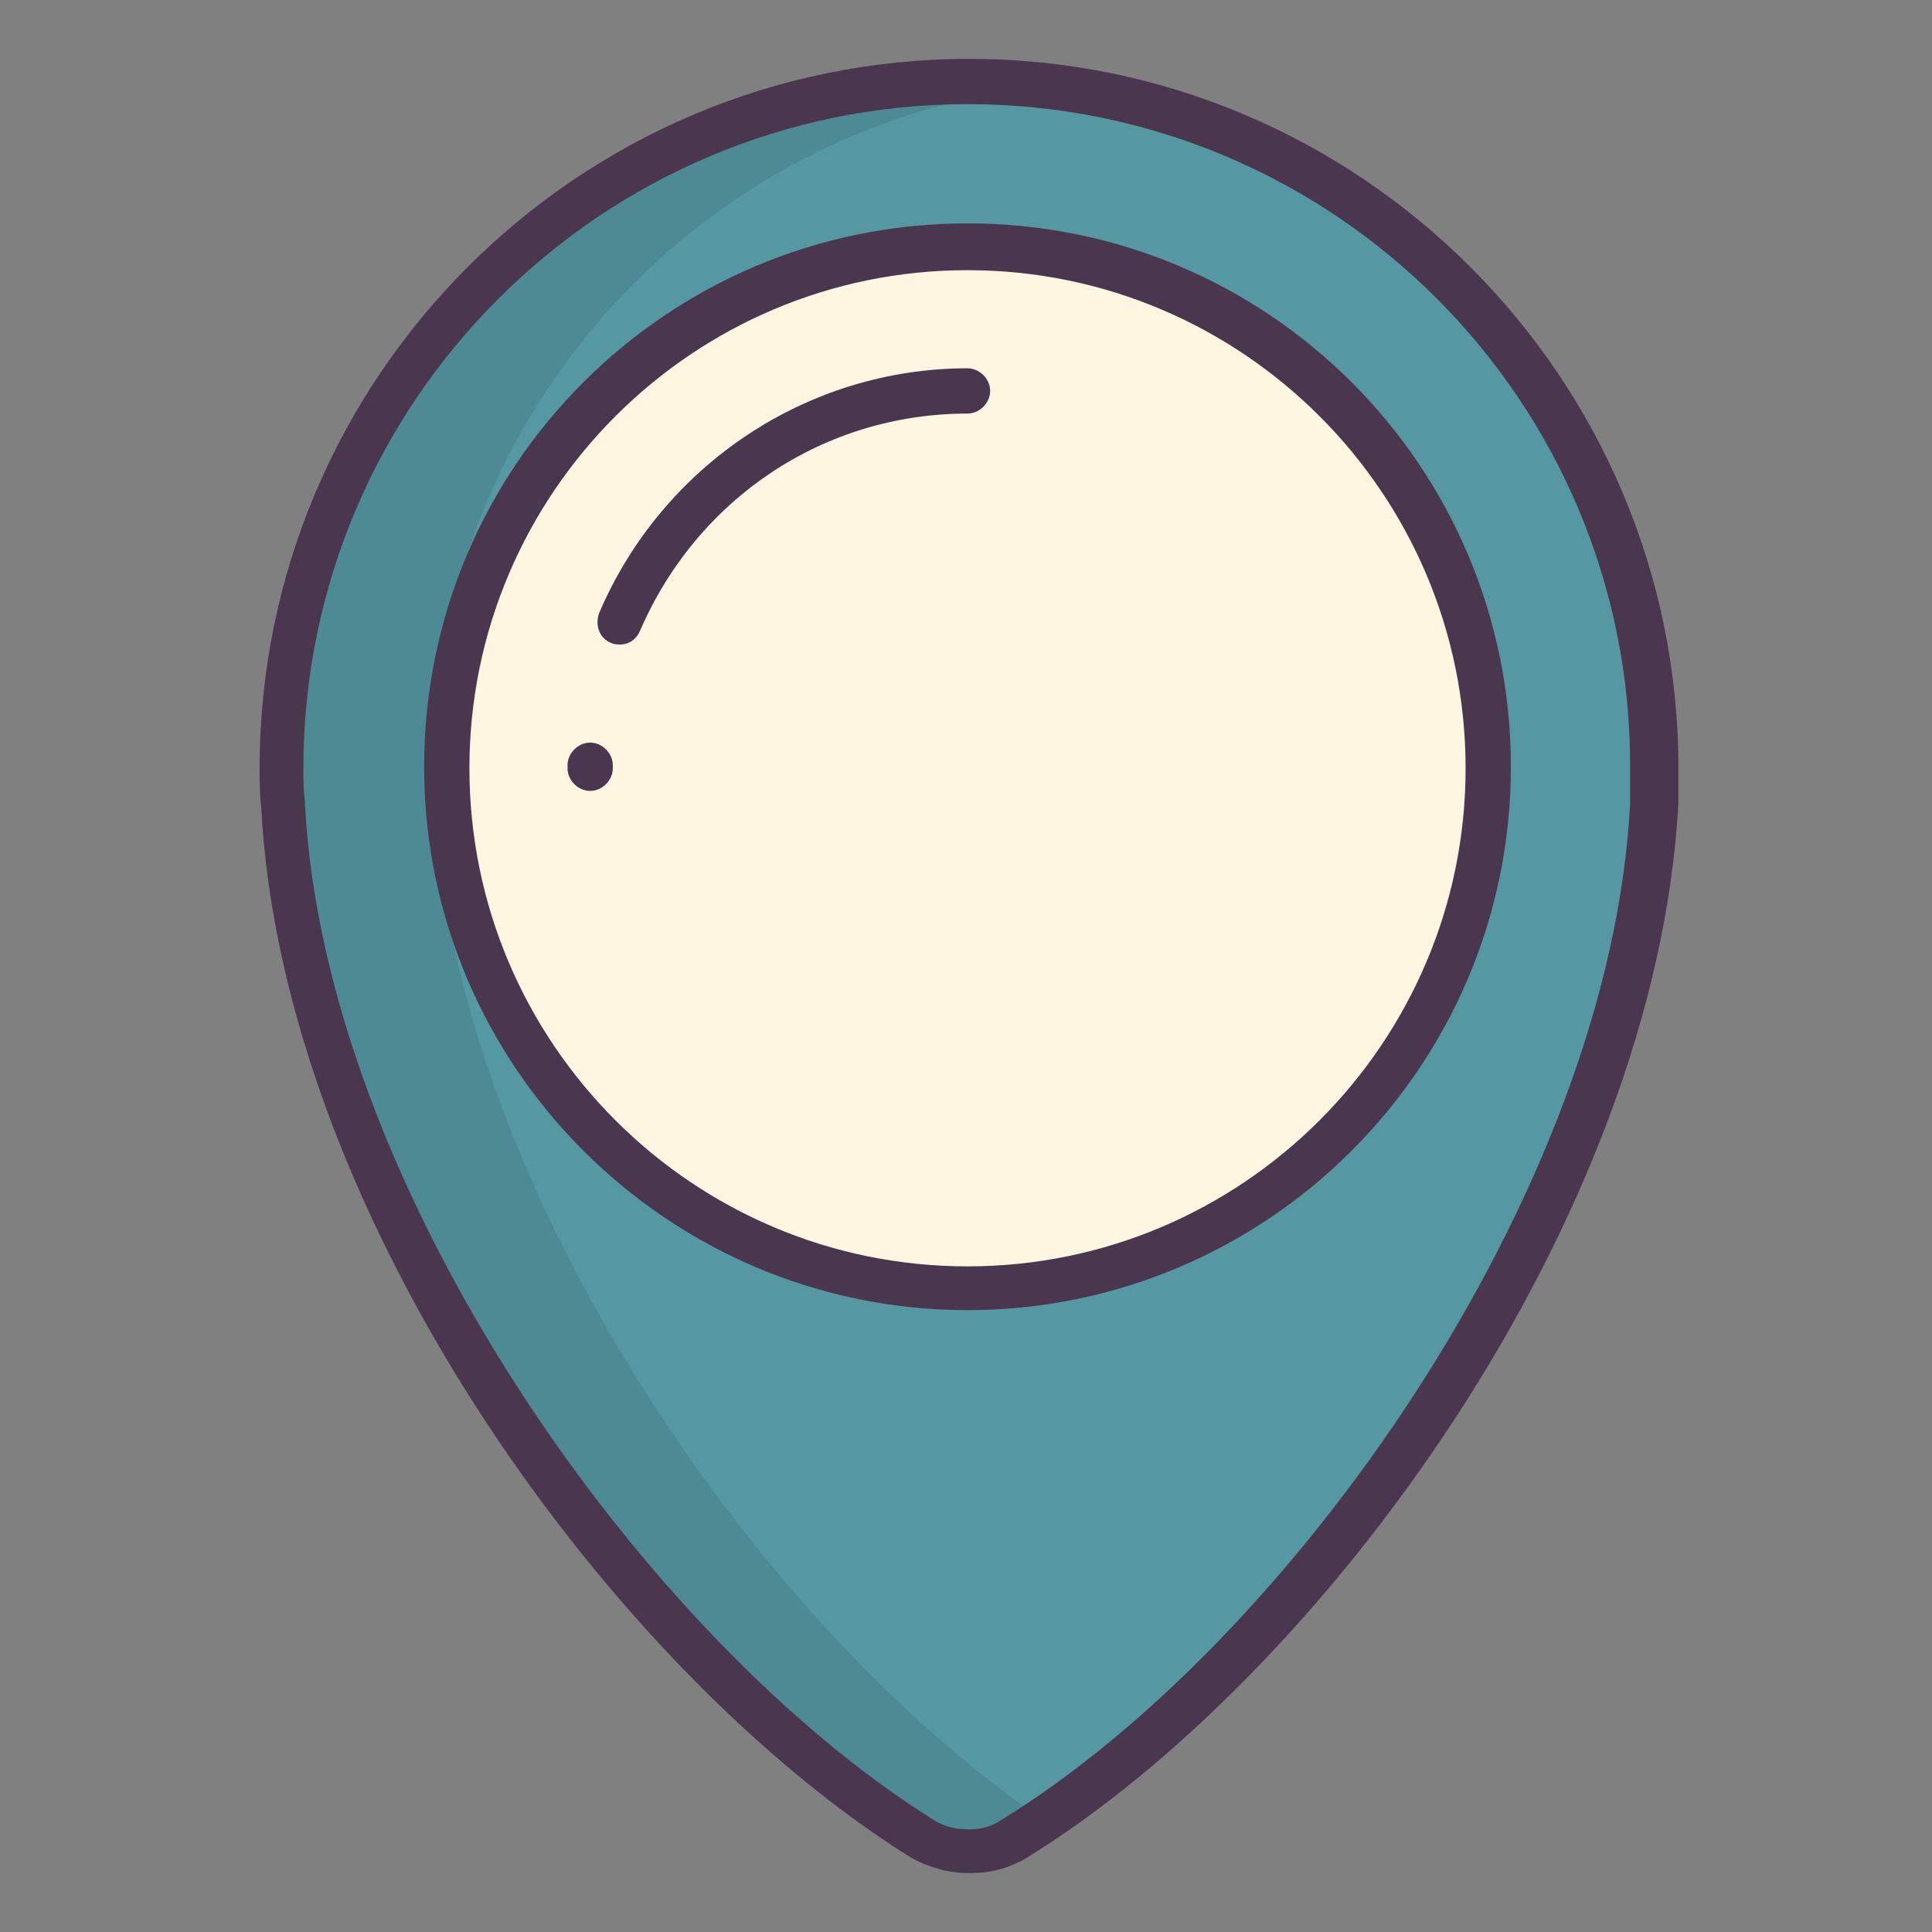 <?xml version="1.0" ?><!DOCTYPE svg  PUBLIC '-//W3C//DTD SVG 1.1//EN'  'http://www.w3.org/Graphics/SVG/1.1/DTD/svg11.dtd'><svg enable-background="new 0 0 128 128" id="Слой_1" version="1.1" viewBox="0 0 128 128" xml:space="preserve" xmlns="http://www.w3.org/2000/svg" xmlns:xlink="http://www.w3.org/1999/xlink"><rect x="0" y="0" width="128" height="128" fill="#808080" stroke="none"/><path d="M64.1,85.3c-19,0-34.5-15.5-34.5-34.5s15.5-34.5,34.5-34.5s34.5,15.5,34.5,34.5S83.1,85.3,64.1,85.3z" fill="#FFF6E2"/><g><g><path d="M64.1,5.4C39,5.4,18.6,25.8,18.6,50.9c0,0.8,0,1.6,0.1,2.3c1.3,25.5,22,55.9,42.4,68.6    c0.9,0.6,2,0.8,3,0.8s2-0.2,2.9-0.8c20.4-12.5,41.1-43,42.4-68.6c0-0.8,0-1.5,0-2.3C109.6,25.8,89.2,5.4,64.1,5.4z M64.1,85.3    c-19,0-34.5-15.5-34.5-34.5s15.5-34.5,34.5-34.5s34.5,15.5,34.5,34.5S83.1,85.3,64.1,85.3z" fill="#5598A2"/><g opacity="0.1"><path d="M28.8,53.2c-0.1-0.7-0.1-1.5-0.1-2.3c0-23.4,17.7-42.7,40.5-45.2c-1.6-0.2-3.3-0.3-5-0.3     C39,5.4,18.6,25.8,18.6,50.9c0,0.8,0,1.6,0.1,2.3c1.3,25.5,22,55.9,42.4,68.6c0.9,0.6,2,0.8,3,0.8s2-0.2,2.9-0.8     c0.7-0.4,1.3-0.8,2-1.3C49.5,107.1,30,77.9,28.8,53.2z" fill="#060808"/></g><g><path d="M64.2,124.1c-1.4,0-2.7-0.4-3.8-1c-19.6-12.2-41.7-42.3-43.1-69.7c-0.1-0.8-0.1-1.7-0.1-2.5     c0-25.9,21.1-47,47-47s47,21.1,47,47v2.3C109.7,80.9,87.6,111,68,123.1C66.8,123.8,65.6,124.1,64.2,124.1z M64.1,6.9     c-24.2,0-44,19.7-44,44c0,0.8,0,1.5,0.1,2.1c0,0.1,0,0.1,0,0.2c1.3,25.6,22.6,55.5,41.7,67.4c0.6,0.4,1.4,0.6,2.3,0.6     c0.8,0,1.5-0.2,2.1-0.6c19.1-11.7,40.4-41.6,41.7-67.4l0-2.3C108.1,26.6,88.4,6.9,64.1,6.9z M64.1,86.8c-19.8,0-36-16.1-36-36     s16.1-36,36-36s36,16.1,36,36S83.9,86.8,64.1,86.8z M64.1,17.9c-18.2,0-33,14.8-33,33s14.8,33,33,33s33-14.8,33-33     S82.3,17.9,64.1,17.9z" fill="#4A374F"/></g></g><g><path d="M41.1,42.7c-0.2,0-0.4,0-0.6-0.1c-0.8-0.3-1.1-1.2-0.8-2c4.2-9.8,13.8-16.2,24.4-16.2    c0.8,0,1.5,0.7,1.5,1.5s-0.7,1.5-1.5,1.5c-9.5,0-17.9,5.6-21.7,14.4C42.2,42.3,41.7,42.7,41.1,42.7z" fill="#4A374F"/></g><g><path d="M39.1,52.4c-0.8,0-1.5-0.7-1.5-1.5l0-0.2c0-0.8,0.7-1.5,1.5-1.5c0,0,0,0,0,0c0.8,0,1.5,0.7,1.5,1.5l0,0.2    C40.6,51.7,39.9,52.4,39.1,52.4z" fill="#4A374F"/></g></g></svg>